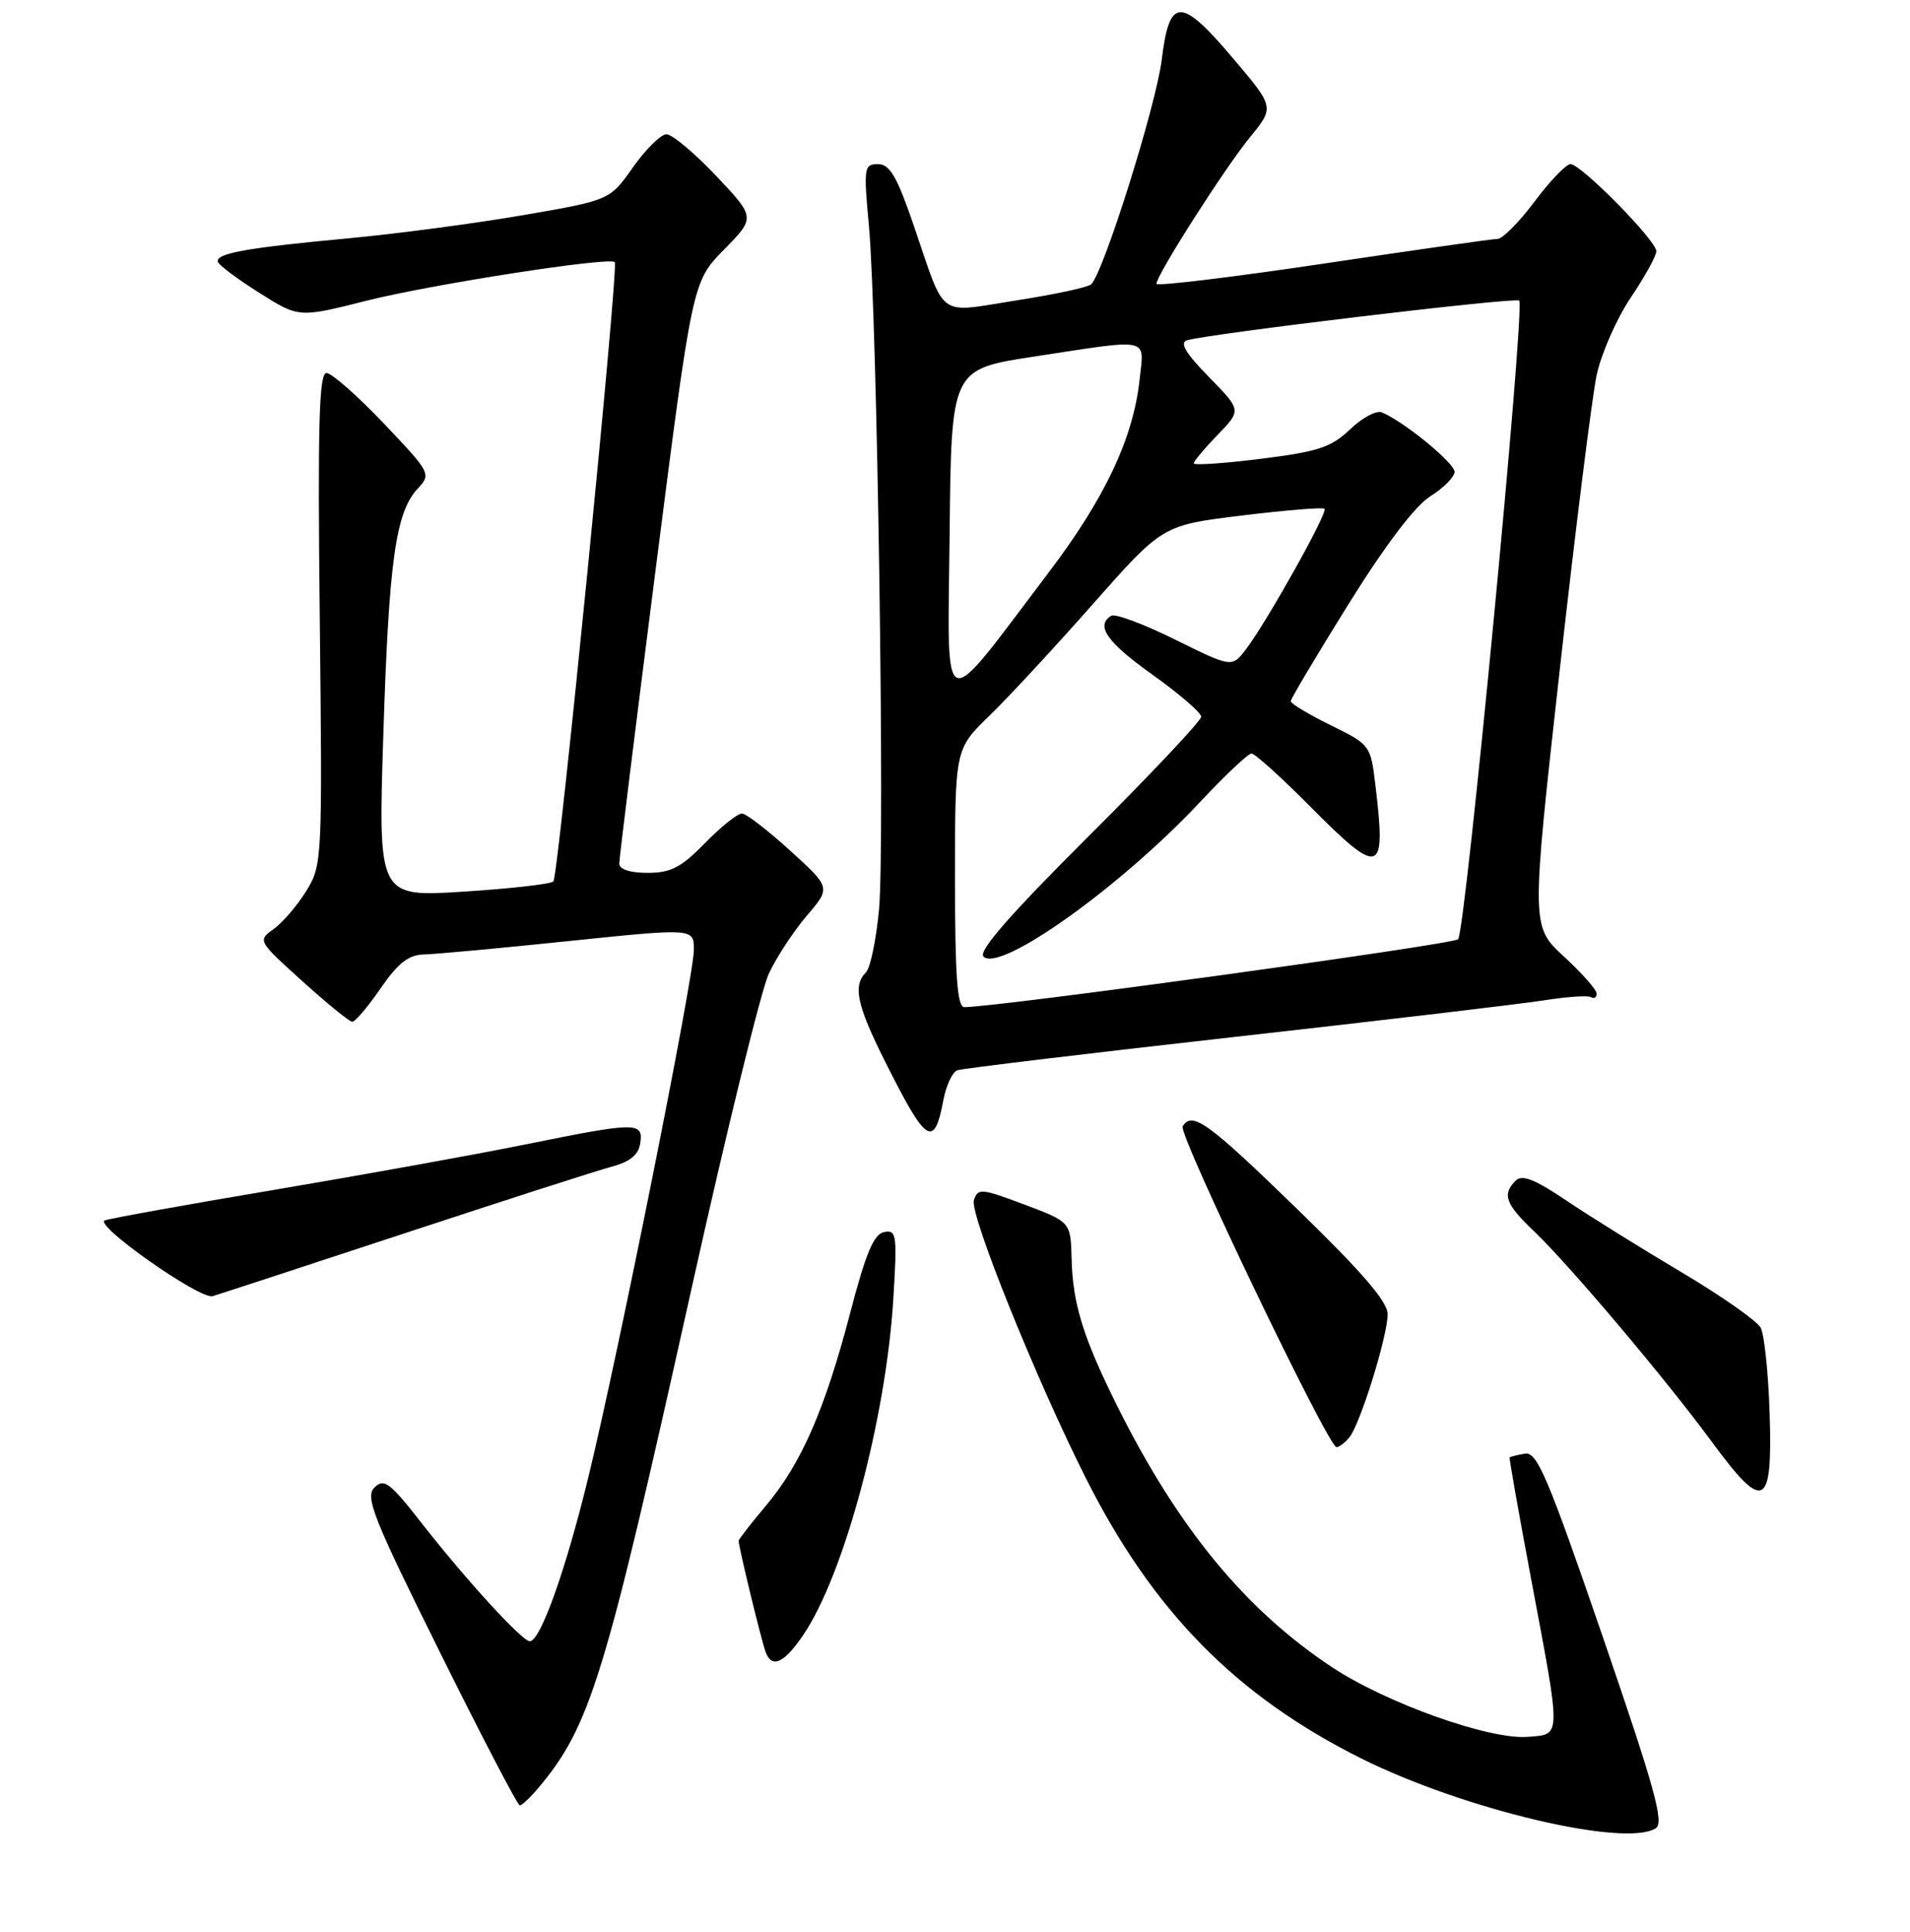 <?xml version="1.0" encoding="UTF-8" standalone="no"?>
<!DOCTYPE svg PUBLIC "-//W3C//DTD SVG 1.1//EN" "http://www.w3.org/Graphics/SVG/1.1/DTD/svg11.dtd" >
<svg xmlns="http://www.w3.org/2000/svg" xmlns:xlink="http://www.w3.org/1999/xlink" version="1.1" viewBox="0 0 256 259">
 <g >
 <path fill="currentColor"
d=" M 221.92 245.07 C 223.08 244.34 221.81 239.75 214.80 219.34 C 207.42 197.87 206.00 194.55 204.38 194.85 C 203.35 195.03 202.43 195.26 202.34 195.35 C 202.25 195.43 203.54 202.70 205.19 211.50 C 209.29 233.31 209.31 232.43 204.78 232.81 C 199.66 233.23 185.78 228.29 178.48 223.44 C 166.88 215.74 157.89 204.80 149.76 188.50 C 145.19 179.32 143.78 174.80 143.63 168.76 C 143.50 163.79 143.50 163.79 137.30 161.46 C 131.49 159.28 131.06 159.24 130.53 160.90 C 129.95 162.73 138.80 184.73 145.47 198.00 C 154.49 215.96 165.63 227.31 182.50 235.73 C 196.14 242.53 217.81 247.67 221.92 245.07 Z  M 72.08 239.75 C 79.11 231.42 81.03 225.17 92.61 173.07 C 97.32 151.85 102.02 132.70 103.05 130.50 C 104.08 128.30 106.37 124.81 108.14 122.74 C 111.36 118.98 111.36 118.98 105.93 114.04 C 102.94 111.32 100.03 109.07 99.45 109.05 C 98.88 109.02 96.65 110.80 94.50 113.00 C 91.30 116.28 89.91 117.00 86.80 117.00 C 84.43 117.00 83.00 116.53 83.00 115.75 C 83.00 115.06 85.21 97.24 87.90 76.14 C 92.81 37.77 92.81 37.77 97.04 33.46 C 101.26 29.16 101.26 29.16 95.99 23.58 C 93.08 20.51 90.09 18.00 89.33 18.00 C 88.58 18.00 86.56 19.99 84.84 22.42 C 81.73 26.84 81.73 26.84 70.11 28.84 C 63.73 29.94 53.26 31.33 46.86 31.93 C 33.05 33.21 28.82 33.97 29.21 35.11 C 29.37 35.57 31.88 37.44 34.78 39.27 C 40.06 42.60 40.06 42.60 49.12 40.31 C 57.85 38.11 81.79 34.39 82.40 35.14 C 82.94 35.81 74.84 117.49 74.17 118.15 C 73.80 118.51 68.37 119.12 62.09 119.52 C 50.68 120.24 50.68 120.24 51.38 98.44 C 52.12 75.16 53.03 68.68 55.98 65.50 C 57.81 63.53 57.74 63.39 51.43 56.75 C 47.90 53.04 44.45 50.00 43.76 50.00 C 42.76 50.00 42.57 56.91 42.86 82.96 C 43.21 115.44 43.19 115.96 41.03 119.46 C 39.82 121.41 37.86 123.69 36.67 124.54 C 34.52 126.07 34.56 126.13 40.50 131.50 C 43.80 134.48 46.82 136.94 47.20 136.96 C 47.59 136.98 49.30 134.98 51.00 132.50 C 53.34 129.10 54.75 127.99 56.80 127.94 C 58.28 127.91 67.04 127.10 76.25 126.14 C 93.00 124.41 93.00 124.41 93.00 127.31 C 93.00 130.93 82.96 181.12 78.86 198.00 C 75.84 210.43 72.43 220.00 71.01 220.00 C 69.99 220.00 62.45 211.77 56.55 204.21 C 52.25 198.70 51.47 198.11 50.19 199.39 C 48.91 200.67 49.98 203.38 58.94 221.42 C 64.55 232.74 69.38 242.00 69.66 242.00 C 69.95 242.00 71.03 240.99 72.08 239.75 Z  M 107.66 219.16 C 113.15 211.06 118.74 190.19 119.73 174.15 C 120.26 165.49 120.17 164.82 118.50 165.15 C 117.11 165.42 116.04 167.98 113.95 176.00 C 110.56 188.95 107.40 196.19 102.65 201.84 C 100.64 204.23 99.00 206.34 99.00 206.53 C 99.00 207.37 102.08 220.04 102.63 221.48 C 103.48 223.68 105.10 222.93 107.66 219.16 Z  M 237.19 189.54 C 237.02 184.10 236.48 178.90 235.99 177.98 C 235.49 177.05 230.68 173.68 225.30 170.49 C 219.91 167.29 212.98 162.97 209.89 160.89 C 205.69 158.06 204.00 157.40 203.14 158.26 C 201.30 160.10 201.78 161.40 205.62 165.05 C 210.38 169.60 223.27 184.86 229.48 193.32 C 236.41 202.75 237.59 202.18 237.19 189.54 Z  M 180.85 192.68 C 182.30 190.94 185.97 179.13 185.99 176.17 C 186.00 174.49 182.56 170.50 173.75 161.95 C 161.87 150.41 159.79 148.92 158.51 150.98 C 157.89 151.99 178.00 193.93 179.13 193.98 C 179.47 193.99 180.25 193.41 180.85 192.68 Z  M 54.00 165.39 C 67.47 160.95 80.08 156.89 82.00 156.38 C 84.48 155.71 85.59 154.79 85.82 153.22 C 86.23 150.37 85.34 150.38 70.39 153.41 C 63.85 154.74 48.83 157.45 37.00 159.45 C 25.17 161.44 14.85 163.30 14.06 163.58 C 12.46 164.14 26.79 174.22 28.50 173.74 C 29.05 173.59 40.52 169.83 54.00 165.39 Z  M 126.44 147.46 C 126.81 145.50 127.65 143.70 128.31 143.46 C 128.96 143.23 145.70 141.21 165.50 138.99 C 185.30 136.77 203.97 134.56 207.00 134.08 C 210.03 133.60 212.84 133.41 213.25 133.66 C 213.66 133.91 214.00 133.70 214.00 133.19 C 214.00 132.67 212.02 130.43 209.61 128.21 C 205.22 124.16 205.22 124.16 209.05 89.83 C 211.16 70.95 213.39 53.13 214.01 50.24 C 214.64 47.35 216.69 42.69 218.57 39.89 C 220.46 37.09 222.00 34.30 222.00 33.68 C 222.00 32.24 211.91 22.00 210.50 22.00 C 209.91 22.00 207.75 24.25 205.69 27.00 C 203.64 29.75 201.41 32.01 200.73 32.02 C 200.05 32.03 189.49 33.53 177.25 35.36 C 165.01 37.18 155.00 38.39 155.00 38.04 C 155.00 36.88 164.14 22.55 167.50 18.44 C 170.82 14.38 170.82 14.38 165.37 7.94 C 158.25 -0.48 156.74 -0.47 155.71 8.00 C 154.97 14.07 147.92 36.53 146.25 38.11 C 145.84 38.51 141.32 39.48 136.21 40.27 C 125.46 41.95 126.83 42.95 122.48 30.25 C 120.22 23.65 119.26 22.00 117.68 22.00 C 115.81 22.00 115.74 22.44 116.46 30.25 C 117.57 42.25 118.62 113.21 117.82 121.88 C 117.44 125.94 116.66 129.74 116.07 130.33 C 114.28 132.12 114.84 134.73 118.62 142.27 C 124.14 153.31 125.21 154.02 126.44 147.46 Z  M 128.00 117.71 C 128.00 100.42 128.00 100.42 132.59 95.96 C 135.12 93.51 141.38 86.75 146.50 80.95 C 155.82 70.40 155.82 70.40 166.47 69.10 C 172.33 68.38 177.31 67.98 177.53 68.20 C 178.01 68.68 169.80 83.35 167.02 87.00 C 165.12 89.50 165.12 89.50 157.50 85.73 C 153.31 83.65 149.46 82.22 148.94 82.54 C 146.80 83.86 148.35 86.08 154.50 90.46 C 158.07 93.01 161.00 95.54 161.00 96.07 C 161.00 96.61 154.20 103.83 145.89 112.11 C 135.37 122.60 131.09 127.49 131.82 128.22 C 134.02 130.42 150.22 118.86 160.83 107.52 C 164.19 103.93 167.30 101.00 167.74 101.00 C 168.19 101.00 171.68 104.15 175.50 108.00 C 185.05 117.62 185.81 117.37 184.34 105.17 C 183.71 99.90 183.63 99.80 178.35 97.21 C 175.41 95.76 173.00 94.32 173.00 93.99 C 173.00 93.67 176.49 87.81 180.75 80.97 C 185.68 73.05 189.67 67.80 191.71 66.52 C 193.48 65.41 194.94 63.94 194.96 63.26 C 195.00 62.09 188.07 56.42 185.19 55.27 C 184.47 54.98 182.56 56.01 180.94 57.56 C 178.43 59.96 176.68 60.54 169.00 61.50 C 164.05 62.12 160.00 62.39 160.00 62.11 C 160.00 61.83 161.44 60.11 163.20 58.29 C 166.40 54.99 166.40 54.99 162.03 50.53 C 158.95 47.39 158.07 45.94 159.08 45.62 C 161.79 44.76 203.14 39.81 203.62 40.29 C 204.44 41.11 196.42 124.99 195.43 125.90 C 194.67 126.61 133.56 135.01 129.25 135.00 C 128.30 135.00 128.00 130.87 128.00 117.71 Z  M 127.28 71.50 C 127.50 49.50 127.50 49.50 138.50 47.81 C 154.40 45.38 153.34 45.16 152.76 50.75 C 151.92 58.70 148.14 66.74 140.47 76.85 C 125.83 96.17 127.02 96.65 127.28 71.50 Z "/>
</g>
</svg>